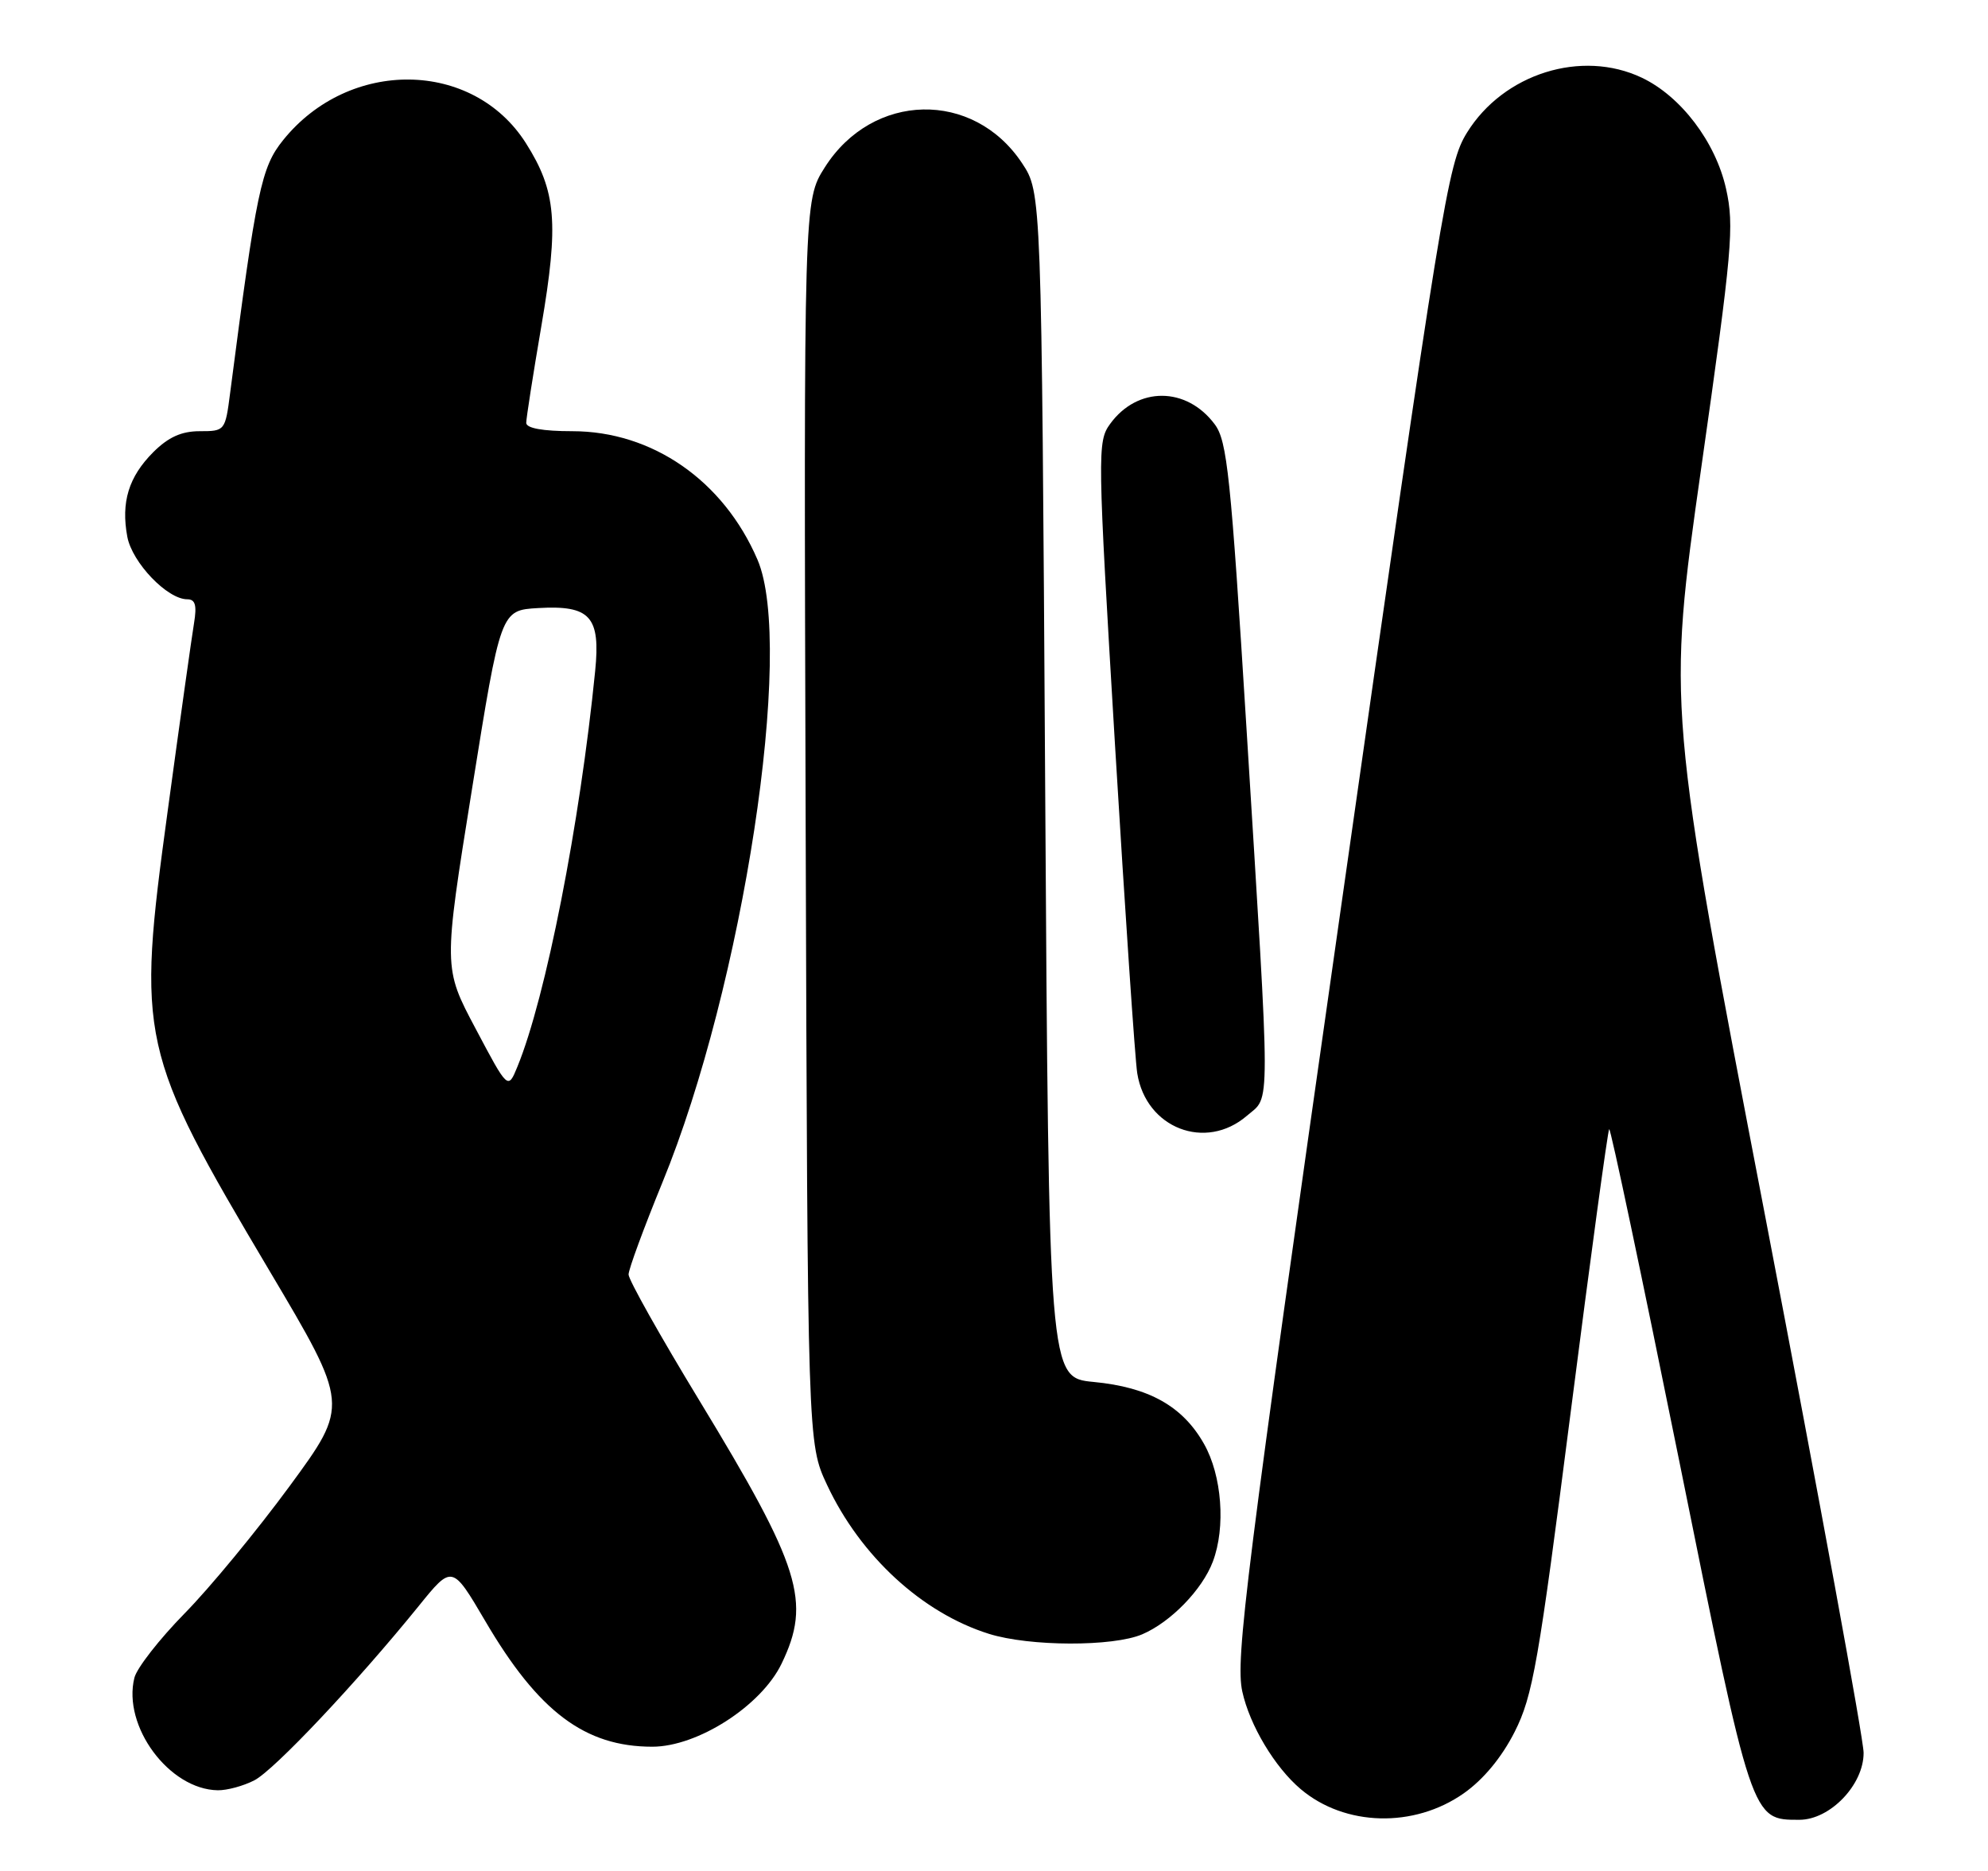<?xml version="1.0" encoding="UTF-8" standalone="no"?>
<!DOCTYPE svg PUBLIC "-//W3C//DTD SVG 1.1//EN" "http://www.w3.org/Graphics/SVG/1.1/DTD/svg11.dtd" >
<svg xmlns="http://www.w3.org/2000/svg" xmlns:xlink="http://www.w3.org/1999/xlink" version="1.1" viewBox="0 0 272 256">
 <g >
 <path fill="currentColor"
d=" M 200.27 245.38 C 202.96 243.49 205.47 240.46 207.24 236.96 C 209.72 232.05 210.49 227.65 214.91 193.17 C 217.61 172.09 219.98 154.69 220.17 154.50 C 220.36 154.31 224.66 174.71 229.74 199.83 C 239.74 249.37 239.62 249.00 246.19 249.00 C 250.40 249.00 255.00 244.20 254.98 239.83 C 254.98 238.00 248.93 205.04 241.55 166.60 C 228.12 96.69 228.12 96.69 232.76 64.05 C 237.02 34.13 237.30 30.93 236.16 25.83 C 234.73 19.42 229.98 13.17 224.63 10.63 C 216.39 6.72 205.72 10.07 200.72 18.14 C 198.07 22.42 197.29 27.21 183.42 124.56 C 170.45 215.54 169.01 227.03 169.97 231.44 C 170.98 236.06 174.42 241.81 177.96 244.80 C 184.01 249.92 193.47 250.16 200.27 245.38 Z  M 34.80 243.60 C 37.53 242.19 48.78 230.25 57.25 219.80 C 61.86 214.09 61.86 214.09 66.39 221.80 C 73.66 234.21 80.03 239.00 89.25 239.00 C 95.44 239.00 104.14 233.42 106.93 227.65 C 111.03 219.17 109.56 214.46 95.67 191.60 C 90.35 182.85 86.00 175.11 86.00 174.39 C 86.00 173.68 88.09 168.01 90.63 161.80 C 101.67 134.90 108.76 88.46 103.64 76.58 C 98.99 65.76 89.25 59.00 78.30 59.00 C 74.26 59.00 72.00 58.59 72.00 57.86 C 72.00 57.23 72.93 51.27 74.07 44.61 C 76.48 30.51 76.11 26.14 71.95 19.58 C 64.70 8.16 47.77 7.95 38.74 19.17 C 35.74 22.89 35.09 26.00 31.49 53.75 C 30.82 58.95 30.78 59.00 27.33 59.00 C 24.83 59.00 23.04 59.81 20.97 61.87 C 17.60 65.25 16.54 68.71 17.42 73.45 C 18.09 76.99 22.89 82.00 25.62 82.00 C 26.72 82.00 26.95 82.81 26.55 85.25 C 26.25 87.04 24.62 98.62 22.94 110.99 C 18.68 142.21 19.04 143.83 36.87 173.88 C 47.77 192.25 47.77 192.25 39.63 203.34 C 35.16 209.43 28.69 217.28 25.25 220.77 C 21.82 224.27 18.73 228.22 18.39 229.56 C 16.73 236.19 23.15 244.86 29.80 244.96 C 31.06 244.98 33.31 244.37 34.80 243.60 Z  M 156.28 223.62 C 160.17 221.96 164.49 217.52 165.94 213.68 C 167.72 208.98 167.19 201.89 164.73 197.56 C 161.82 192.41 157.19 189.81 149.63 189.09 C 143.50 188.50 143.50 188.50 143.00 107.43 C 142.50 26.35 142.50 26.35 139.84 22.33 C 133.19 12.29 119.39 12.58 112.85 22.90 C 109.97 27.44 109.97 27.44 110.23 112.47 C 110.50 197.50 110.50 197.50 113.16 203.18 C 117.73 212.93 126.18 220.70 135.32 223.56 C 140.89 225.30 152.28 225.33 156.28 223.62 Z  M 170.60 152.67 C 173.87 149.86 173.87 153.25 170.54 99.57 C 168.40 65.09 167.90 60.34 166.21 58.07 C 162.35 52.88 155.63 52.85 151.89 58.00 C 150.13 60.42 150.15 61.80 152.56 102.00 C 153.94 124.83 155.30 145.01 155.60 146.86 C 156.80 154.38 164.95 157.53 170.60 152.67 Z  M 65.08 140.76 C 60.65 132.42 60.65 132.42 64.58 107.96 C 68.50 83.50 68.50 83.50 73.63 83.20 C 80.76 82.79 82.18 84.35 81.43 91.82 C 79.34 112.75 74.68 136.48 70.79 145.96 C 69.50 149.11 69.50 149.11 65.08 140.76 Z "/>
</g>
</svg>